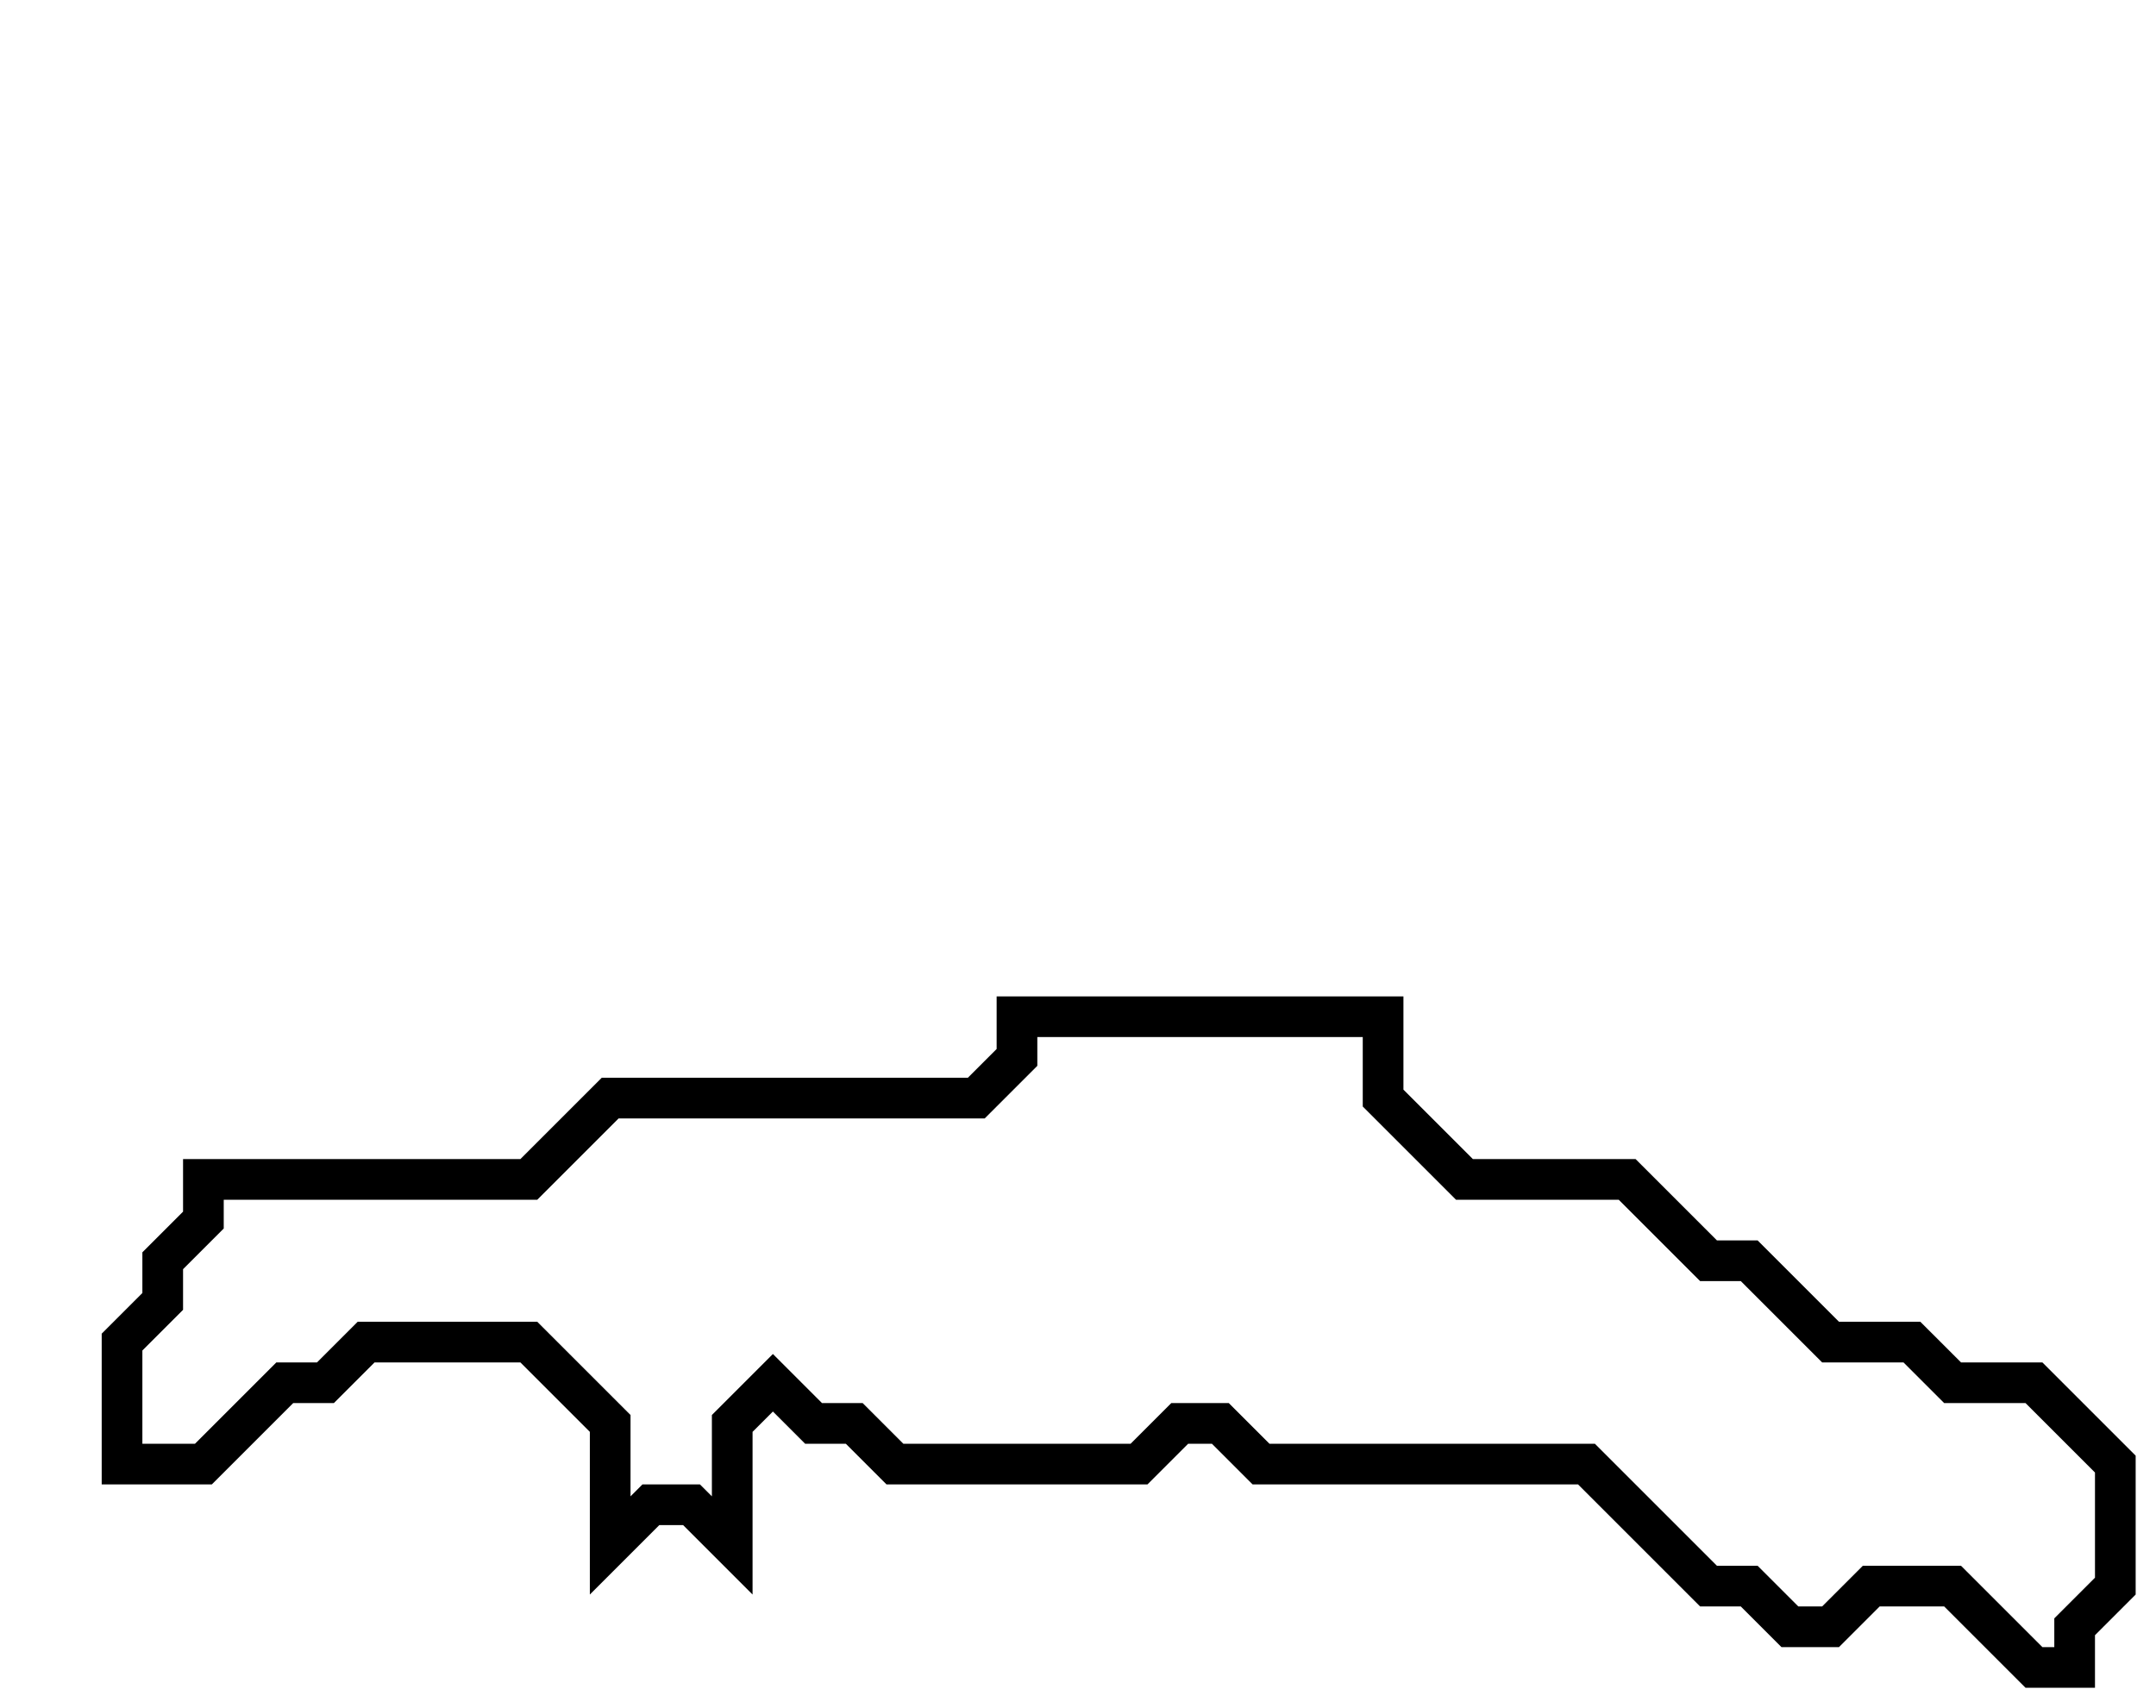 <svg xmlns="http://www.w3.org/2000/svg" width="53" height="42">
  <path d="M 25,25 L 25,26 L 24,27 L 15,27 L 13,29 L 5,29 L 5,30 L 4,31 L 4,32 L 3,33 L 3,36 L 5,36 L 7,34 L 8,34 L 9,33 L 13,33 L 15,35 L 15,38 L 16,37 L 17,37 L 18,38 L 18,35 L 19,34 L 20,35 L 21,35 L 22,36 L 28,36 L 29,35 L 30,35 L 31,36 L 39,36 L 42,39 L 43,39 L 44,40 L 45,40 L 46,39 L 48,39 L 50,41 L 51,41 L 51,40 L 52,39 L 52,36 L 50,34 L 48,34 L 47,33 L 45,33 L 43,31 L 42,31 L 40,29 L 36,29 L 34,27 L 34,25 Z" fill="none" stroke="black" stroke-width="1"/>
</svg>